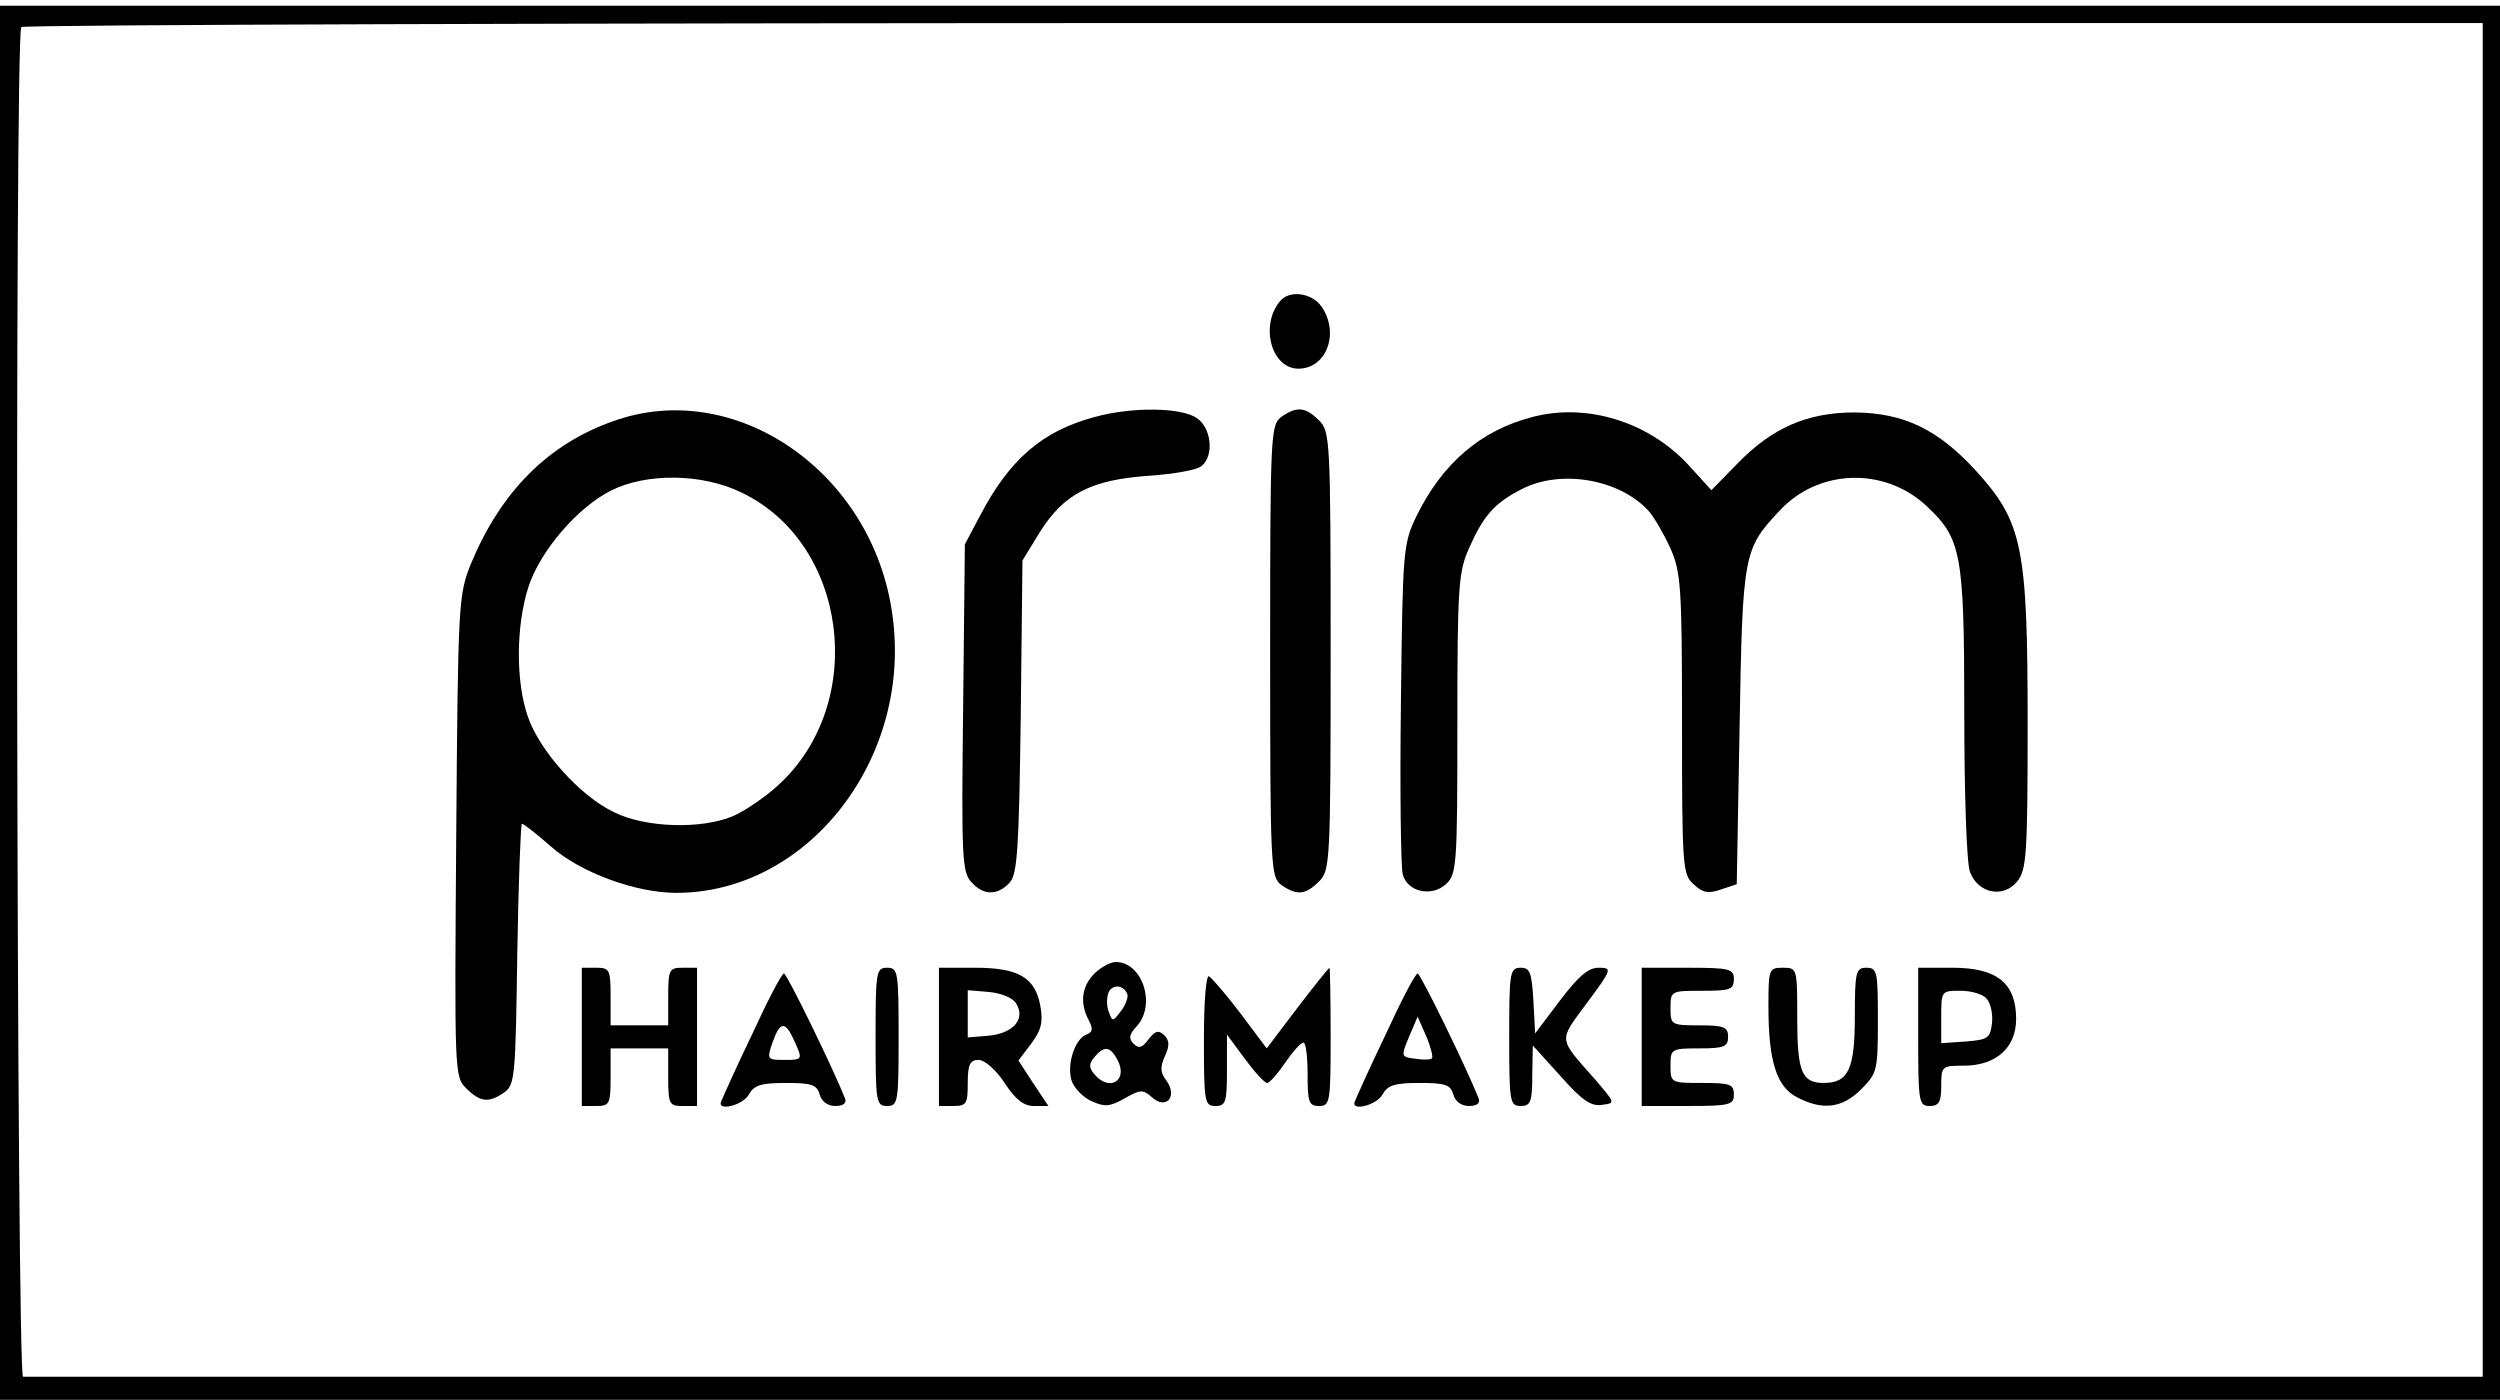 <?xml version="1.0" standalone="no"?>
<!DOCTYPE svg PUBLIC "-//W3C//DTD SVG 20010904//EN"
 "http://www.w3.org/TR/2001/REC-SVG-20010904/DTD/svg10.dtd">
<svg version="1.0" xmlns="http://www.w3.org/2000/svg"
 width="434pt" height="243pt" viewBox="0 0 434 243"
 preserveAspectRatio="xMidYMid meet">

<g transform="translate(0,243) scale(0.1,-0.1)"
fill="#000000" stroke="none">
<path d="M0 1210 l0 -1210 2170 0 2170 0 0 1210 0 1210 -2170 0 -2170 0 0
-1210z m4310 5 l0 -1175 -25 0 c-14 0 -972 0 -2130 0 -1158 0 -2109 0 -2115 0
-11 0 -15 2332 -3 2343 3 4 966 7 2140 7 l2133 0 0 -1175z"/>
<path d="M2222 1907 c-35 -42 -15 -117 32 -117 49 0 72 62 40 108 -17 24 -56
29 -72 9z"/>
<path d="M1065 1699 c-114 -40 -196 -123 -248 -249 -21 -53 -22 -67 -25 -472
-3 -410 -3 -417 17 -437 25 -25 40 -26 67 -7 18 13 19 30 22 240 2 124 6 226
8 226 3 0 26 -18 51 -40 51 -45 147 -80 217 -80 229 0 411 234 375 484 -34
246 -272 411 -484 335z m220 -123 c187 -87 223 -367 65 -510 -23 -21 -59 -45
-78 -53 -55 -23 -152 -20 -206 7 -59 28 -130 107 -150 167 -21 61 -20 157 1
223 20 63 86 140 145 169 61 30 156 29 223 -3z"/>
<path d="M1900 1706 c-90 -24 -147 -73 -198 -170 l-27 -51 -3 -284 c-3 -256
-2 -285 14 -302 21 -24 46 -24 67 -1 13 15 16 57 19 288 l3 271 30 49 c42 67
89 91 189 98 43 3 84 10 92 17 22 18 17 66 -8 83 -27 19 -113 20 -178 2z"/>
<path d="M2224 1706 c-18 -14 -19 -30 -19 -406 0 -376 1 -392 19 -406 27 -19
42 -18 66 6 19 19 20 33 20 400 0 367 -1 381 -20 400 -24 24 -39 25 -66 6z"/>
<path d="M2660 1706 c-89 -23 -156 -80 -201 -172 -23 -48 -24 -57 -27 -324 -2
-151 0 -285 3 -297 7 -31 50 -41 75 -18 19 17 20 33 20 279 0 241 2 264 21
306 25 56 44 77 91 101 68 35 170 17 220 -38 9 -10 26 -39 37 -63 19 -42 21
-65 21 -306 0 -249 1 -262 20 -279 16 -15 26 -17 48 -9 l27 9 5 275 c5 299 7
307 69 373 67 73 182 77 255 9 61 -57 66 -81 66 -359 0 -138 4 -263 10 -277
14 -37 58 -46 82 -16 16 20 18 45 18 275 0 306 -9 349 -90 438 -66 72 -125
100 -210 101 -83 0 -144 -27 -204 -89 l-45 -46 -41 45 c-69 74 -176 107 -270
82z"/>
<path d="M1900 740 c-22 -22 -26 -51 -10 -81 8 -15 7 -21 -4 -25 -21 -8 -35
-55 -25 -82 5 -12 20 -28 35 -34 22 -10 31 -9 56 5 28 16 32 16 48 2 24 -22
45 1 25 29 -11 14 -11 24 -3 42 9 19 8 28 -1 37 -10 9 -15 8 -27 -7 -11 -15
-17 -17 -26 -8 -9 9 -8 16 5 30 35 38 10 112 -36 112 -9 0 -26 -9 -37 -20z
m57 -36 c2 -5 -3 -19 -11 -29 -14 -19 -15 -19 -21 -2 -4 9 -4 24 -1 33 6 16
27 15 33 -2z m-17 -114 c19 -36 -14 -56 -40 -25 -10 12 -10 18 0 30 17 20 27
19 40 -5z"/>
<path d="M1010 630 l0 -120 25 0 c23 0 25 3 25 50 l0 50 50 0 50 0 0 -50 c0
-47 2 -50 25 -50 l25 0 0 120 0 120 -25 0 c-23 0 -25 -3 -25 -50 l0 -50 -50 0
-50 0 0 50 c0 47 -2 50 -25 50 l-25 0 0 -120z"/>
<path d="M1520 630 c0 -113 1 -120 20 -120 19 0 20 7 20 120 0 113 -1 120 -20
120 -19 0 -20 -7 -20 -120z"/>
<path d="M1630 630 l0 -120 25 0 c23 0 25 4 25 40 0 32 4 40 19 40 10 0 30
-17 45 -40 19 -29 33 -40 51 -40 l25 0 -26 39 -26 40 22 29 c18 24 21 38 16
66 -9 49 -38 66 -113 66 l-63 0 0 -120z m134 58 c17 -27 -5 -52 -48 -56 l-36
-3 0 41 0 41 36 -3 c22 -2 42 -10 48 -20z"/>
<path d="M2252 680 l-53 -70 -45 60 c-25 33 -50 62 -55 65 -5 4 -9 -41 -9
-109 0 -109 1 -116 20 -116 18 0 20 7 20 62 l0 62 31 -42 c17 -23 34 -42 39
-42 4 0 18 16 31 35 13 19 27 35 32 35 4 0 7 -25 7 -55 0 -48 2 -55 20 -55 19
0 20 7 20 120 0 66 -1 120 -2 120 -2 -1 -27 -32 -56 -70z"/>
<path d="M2620 630 c0 -113 1 -120 20 -120 17 0 20 7 20 53 l1 52 48 -53 c37
-42 53 -53 72 -50 24 3 23 3 -11 43 -66 75 -65 66 -15 134 44 59 44 61 20 61
-18 0 -35 -15 -67 -57 l-43 -57 -3 57 c-3 49 -6 57 -22 57 -19 0 -20 -8 -20
-120z"/>
<path d="M2850 630 l0 -120 80 0 c73 0 80 2 80 20 0 18 -7 20 -55 20 -54 0
-55 0 -55 30 0 29 1 30 50 30 43 0 50 3 50 20 0 17 -7 20 -50 20 -49 0 -50 1
-50 30 0 30 1 30 55 30 48 0 55 2 55 20 0 18 -7 20 -80 20 l-80 0 0 -120z"/>
<path d="M3070 683 c0 -95 14 -140 50 -158 44 -23 78 -19 111 14 28 28 29 33
29 120 0 84 -1 91 -20 91 -18 0 -20 -7 -20 -84 0 -92 -11 -116 -54 -116 -38 0
-46 19 -46 112 0 87 0 88 -25 88 -24 0 -25 -2 -25 -67z"/>
<path d="M3330 630 c0 -113 1 -120 20 -120 16 0 20 7 20 35 0 34 1 35 39 35
56 0 91 31 91 81 0 62 -33 89 -110 89 l-60 0 0 -120z m119 66 c7 -8 11 -27 9
-43 -3 -25 -7 -28 -45 -31 l-43 -3 0 45 c0 46 0 46 34 46 18 0 39 -6 45 -14z"/>
<path d="M1305 633 c-28 -58 -51 -110 -53 -115 -8 -18 38 -7 48 12 9 16 21 20
64 20 45 0 54 -3 59 -20 3 -12 14 -20 27 -20 14 0 20 5 17 13 -20 51 -101 217
-106 217 -4 0 -29 -48 -56 -107z m73 -8 c16 -35 16 -35 -17 -35 -29 0 -30 1
-20 30 13 37 22 38 37 5z"/>
<path d="M2405 633 c-28 -58 -51 -110 -53 -115 -8 -18 38 -7 48 12 9 16 21 20
64 20 45 0 54 -3 59 -20 3 -12 14 -20 27 -20 14 0 20 5 17 13 -20 51 -101 217
-106 217 -4 0 -29 -48 -56 -107z m81 -40 c-2 -3 -15 -3 -29 -1 -25 3 -25 4
-11 38 l15 35 15 -34 c8 -19 12 -36 10 -38z"/>
</g>
</svg>
